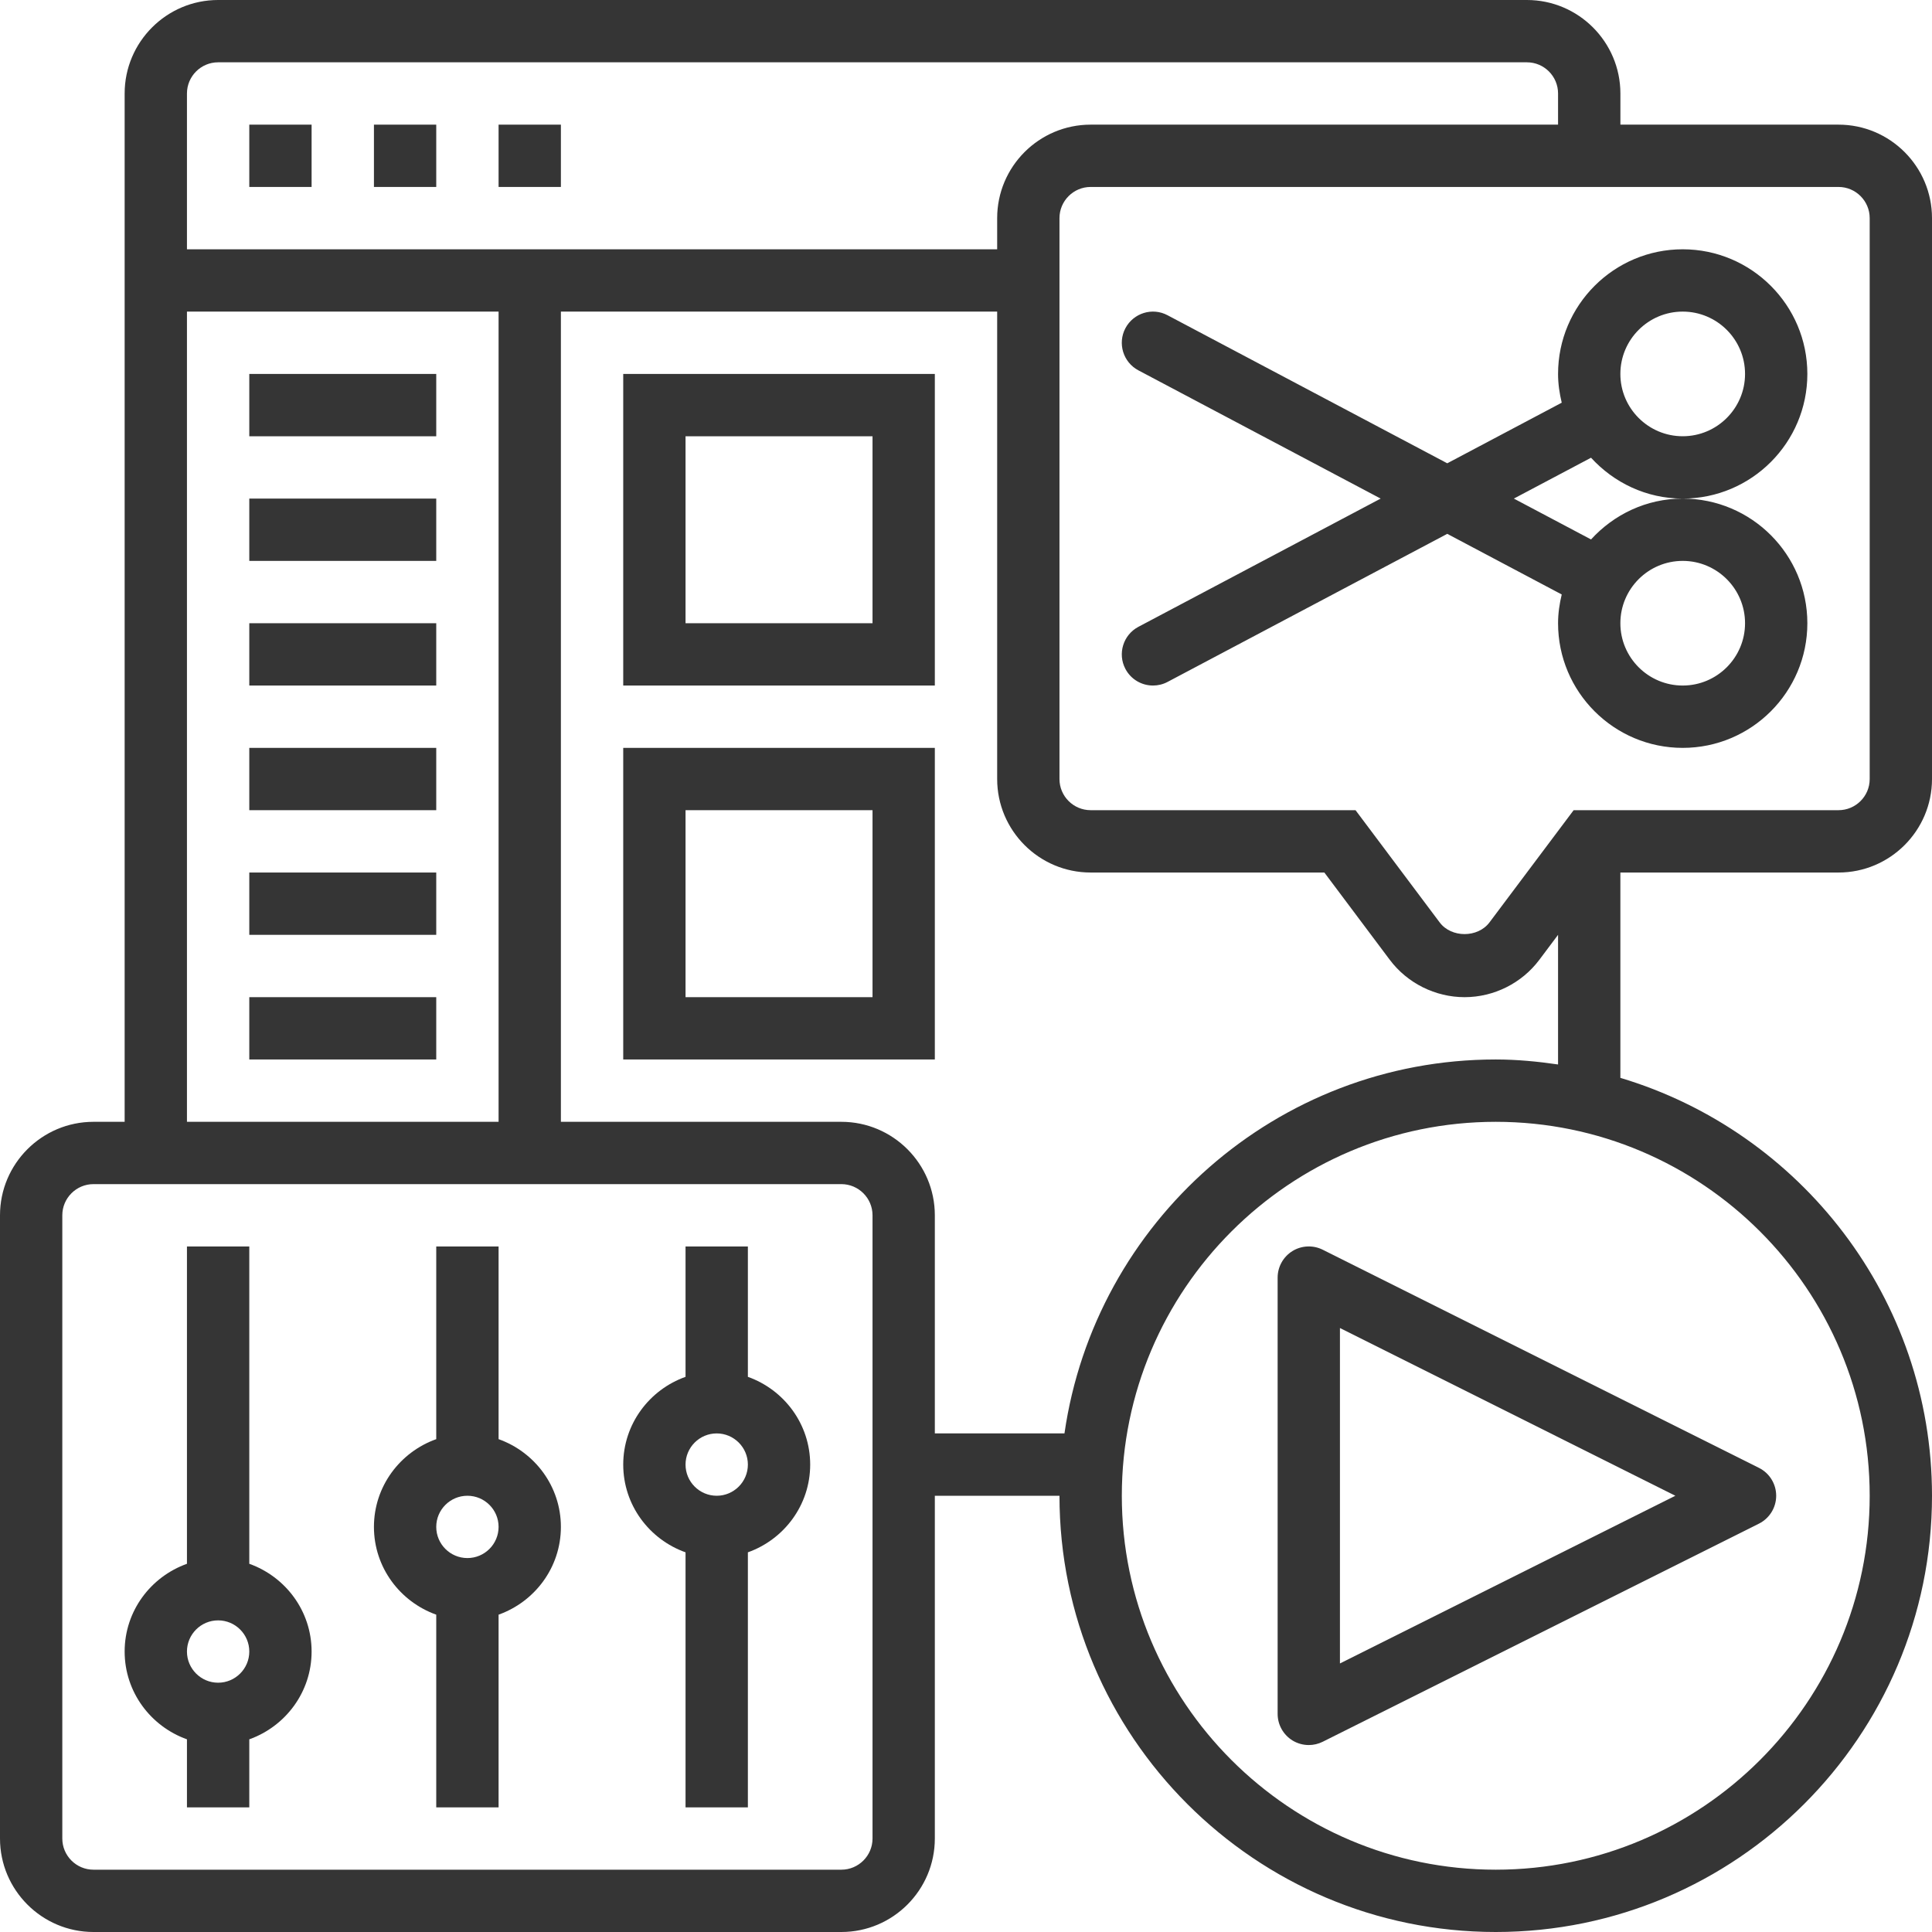 <svg width="60" height="60" viewBox="0 0 60 60" fill="none" xmlns="http://www.w3.org/2000/svg">
<g clip-path="url(#clip0_48_2041)">
<path d="M40.136 38.854C39.852 39.031 39.678 39.342 39.678 39.678V53.226C39.678 53.562 39.852 53.872 40.136 54.05C40.292 54.145 40.468 54.194 40.645 54.194C40.793 54.194 40.941 54.16 41.078 54.092L54.626 47.318C54.954 47.153 55.161 46.819 55.161 46.452C55.161 46.085 54.954 45.75 54.626 45.586L41.078 38.811C40.779 38.662 40.422 38.677 40.136 38.854ZM41.613 41.243L52.03 46.452L41.613 51.66V41.243Z" fill="#353535"/>
<path d="M57.097 27.097C58.697 27.097 60 25.794 60 24.194V6.774C60 5.173 58.697 3.871 57.097 3.871H50.323V2.903C50.322 1.303 49.02 0 47.419 0H6.774C5.174 0 3.871 1.303 3.871 2.903V34.839H2.903C1.303 34.839 0 36.141 0 37.742V57.097C0 58.697 1.303 60 2.903 60H26.129C27.73 60 29.032 58.697 29.032 57.097V46.452H32.903C32.903 53.922 38.981 60 46.452 60C53.922 60 60 53.922 60 46.452C60 40.327 55.911 35.145 50.322 33.474V27.097L57.097 27.097ZM58.065 6.774V24.194C58.065 24.728 57.63 25.161 57.097 25.161H48.871L46.257 28.646C45.894 29.13 45.072 29.13 44.71 28.646L42.097 25.161H33.871C33.338 25.161 32.903 24.728 32.903 24.194V6.774C32.903 6.24 33.338 5.806 33.871 5.806H57.097C57.63 5.806 58.065 6.24 58.065 6.774ZM6.774 1.935H47.419C47.953 1.935 48.387 2.369 48.387 2.903V3.871H33.871C32.27 3.871 30.968 5.173 30.968 6.774V7.742H5.806V2.903C5.806 2.369 6.241 1.935 6.774 1.935ZM5.806 9.677H15.484V34.839H5.806V9.677ZM27.097 57.097C27.097 57.631 26.662 58.065 26.129 58.065H2.903C2.37 58.065 1.935 57.631 1.935 57.097V37.742C1.935 37.208 2.37 36.774 2.903 36.774H26.129C26.662 36.774 27.097 37.208 27.097 37.742V57.097ZM58.065 46.452C58.065 52.855 52.855 58.065 46.452 58.065C40.048 58.065 34.839 52.855 34.839 46.452C34.839 40.048 40.048 34.839 46.452 34.839C52.855 34.839 58.065 40.048 58.065 46.452ZM46.452 32.903C39.64 32.903 34.002 37.962 33.058 44.516H29.032V37.742C29.032 36.141 27.73 34.839 26.129 34.839H17.419V9.677H30.968V24.194C30.968 25.794 32.27 27.097 33.871 27.097H41.129L43.161 29.808C43.706 30.534 44.575 30.968 45.484 30.968C46.393 30.968 47.261 30.534 47.805 29.808L48.387 29.032V33.058C47.753 32.966 47.111 32.903 46.452 32.903Z" fill="#353535"/>
<path d="M34.951 20.775C35.125 21.103 35.46 21.29 35.807 21.29C35.96 21.29 36.115 21.254 36.259 21.178L44.946 16.579L48.501 18.462C48.432 18.749 48.387 19.046 48.387 19.355C48.387 21.49 50.123 23.226 52.258 23.226C54.393 23.226 56.129 21.49 56.129 19.355C56.129 17.22 54.393 15.484 52.258 15.484C51.129 15.484 50.119 15.978 49.411 16.753L47.014 15.484L49.411 14.215C50.119 14.989 51.129 15.484 52.258 15.484C54.393 15.484 56.129 13.748 56.129 11.613C56.129 9.478 54.393 7.742 52.258 7.742C50.123 7.742 48.387 9.478 48.387 11.613C48.387 11.922 48.432 12.219 48.501 12.506L44.946 14.388L36.259 9.79C35.787 9.538 35.202 9.721 34.951 10.192C34.701 10.665 34.881 11.25 35.353 11.501L42.878 15.484L35.353 19.467C34.881 19.718 34.701 20.302 34.951 20.775ZM52.258 17.419C53.325 17.419 54.194 18.287 54.194 19.355C54.194 20.422 53.325 21.29 52.258 21.29C51.191 21.29 50.322 20.422 50.322 19.355C50.322 18.287 51.191 17.419 52.258 17.419ZM52.258 9.677C53.325 9.677 54.194 10.545 54.194 11.613C54.194 12.68 53.325 13.548 52.258 13.548C51.191 13.548 50.322 12.68 50.322 11.613C50.322 10.545 51.191 9.677 52.258 9.677Z" fill="#353535"/>
<path d="M15.484 3.871H17.419V5.806H15.484V3.871Z" fill="#353535"/>
<path d="M7.742 3.871H9.677V5.806H7.742V3.871Z" fill="#353535"/>
<path d="M11.613 3.871H13.548V5.806H11.613V3.871Z" fill="#353535"/>
<path d="M7.742 48.565V38.71H5.806V48.565C4.683 48.966 3.871 50.03 3.871 51.29C3.871 52.55 4.683 53.615 5.806 54.016V56.129H7.742V54.016C8.865 53.615 9.677 52.55 9.677 51.29C9.677 50.03 8.865 48.966 7.742 48.565ZM6.774 52.258C6.241 52.258 5.806 51.824 5.806 51.29C5.806 50.756 6.241 50.322 6.774 50.322C7.307 50.322 7.742 50.756 7.742 51.29C7.742 51.824 7.307 52.258 6.774 52.258Z" fill="#353535"/>
<path d="M15.484 44.694V38.71H13.548V44.694C12.425 45.095 11.613 46.159 11.613 47.419C11.613 48.679 12.425 49.744 13.548 50.145V56.129H15.484V50.145C16.607 49.744 17.419 48.679 17.419 47.419C17.419 46.159 16.607 45.095 15.484 44.694ZM14.516 48.387C13.983 48.387 13.548 47.954 13.548 47.419C13.548 46.885 13.983 46.452 14.516 46.452C15.049 46.452 15.484 46.885 15.484 47.419C15.484 47.954 15.049 48.387 14.516 48.387Z" fill="#353535"/>
<path d="M23.226 42.759V38.71H21.29V42.759C20.167 43.159 19.355 44.224 19.355 45.484C19.355 46.744 20.167 47.809 21.29 48.209V56.129H23.226V48.209C24.349 47.809 25.161 46.744 25.161 45.484C25.161 44.224 24.349 43.159 23.226 42.759ZM22.258 46.452C21.725 46.452 21.29 46.018 21.29 45.484C21.29 44.95 21.725 44.516 22.258 44.516C22.791 44.516 23.226 44.95 23.226 45.484C23.226 46.018 22.791 46.452 22.258 46.452Z" fill="#353535"/>
<path d="M7.742 11.613H13.548V13.549H7.742V11.613Z" fill="#353535"/>
<path d="M7.742 15.484H13.548V17.419H7.742V15.484Z" fill="#353535"/>
<path d="M7.742 19.355H13.548V21.29H7.742V19.355Z" fill="#353535"/>
<path d="M7.742 23.226H13.548V25.161H7.742V23.226Z" fill="#353535"/>
<path d="M7.742 27.097H13.548V29.032H7.742V27.097Z" fill="#353535"/>
<path d="M7.742 30.968H13.548V32.903H7.742V30.968Z" fill="#353535"/>
<path d="M19.355 21.29H29.032V11.613H19.355V21.29ZM21.29 13.549H27.097V19.355H21.29V13.549Z" fill="#353535"/>
<path d="M19.355 32.903H29.032V23.226H19.355V32.903ZM21.29 25.161H27.097V30.968H21.29V25.161Z" fill="#353535"/>
</g>
<defs>
<clipPath id="clip0_48_2041">
<rect width="60" height="60" fill="white"/>
</clipPath>
</defs>
</svg>
